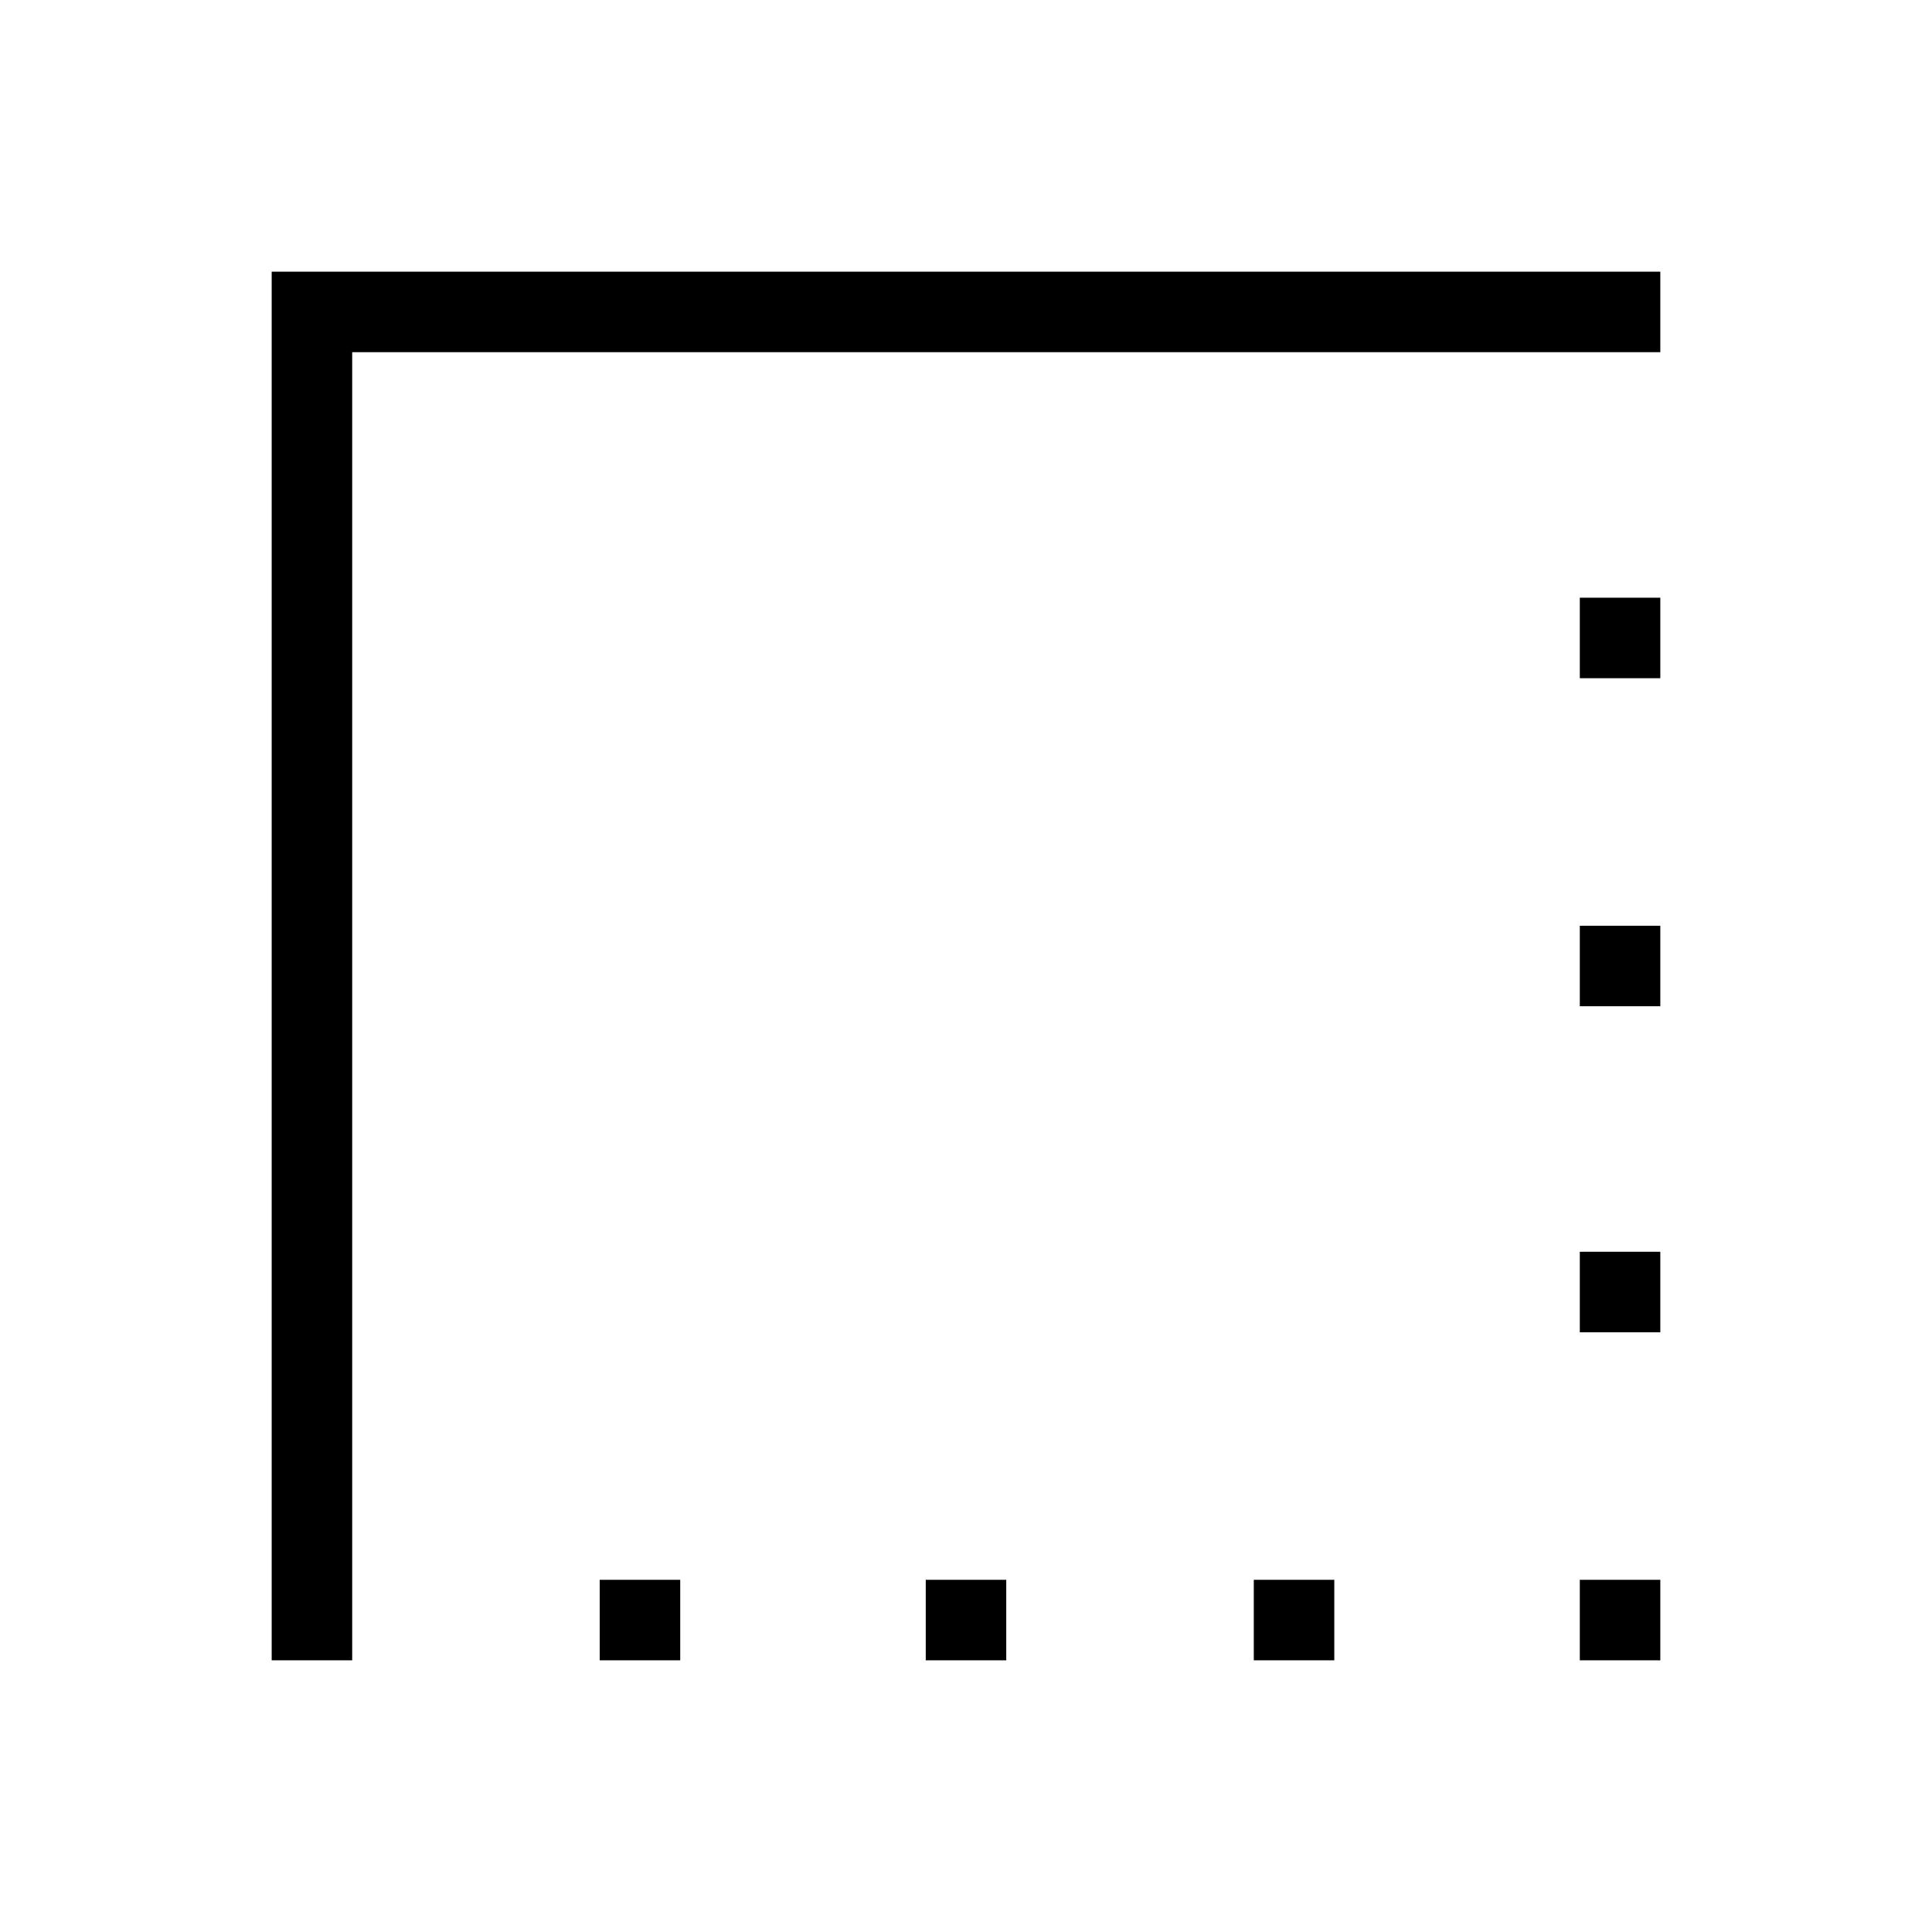 <svg xmlns="http://www.w3.org/2000/svg" width="48" height="48"><path d="M31.15 41.25v-2h2v2zm8.1 0v-2h2v2zm-24.35 0v-2h2v2zm8.1 0v-2h2v2zm16.25-8.15v-2h2v2zm0-8.1v-2h2v2zM6.75 41.25V6.75h34.5v2H8.75v32.5zm32.5-24.4v-2h2v2z"/></svg>